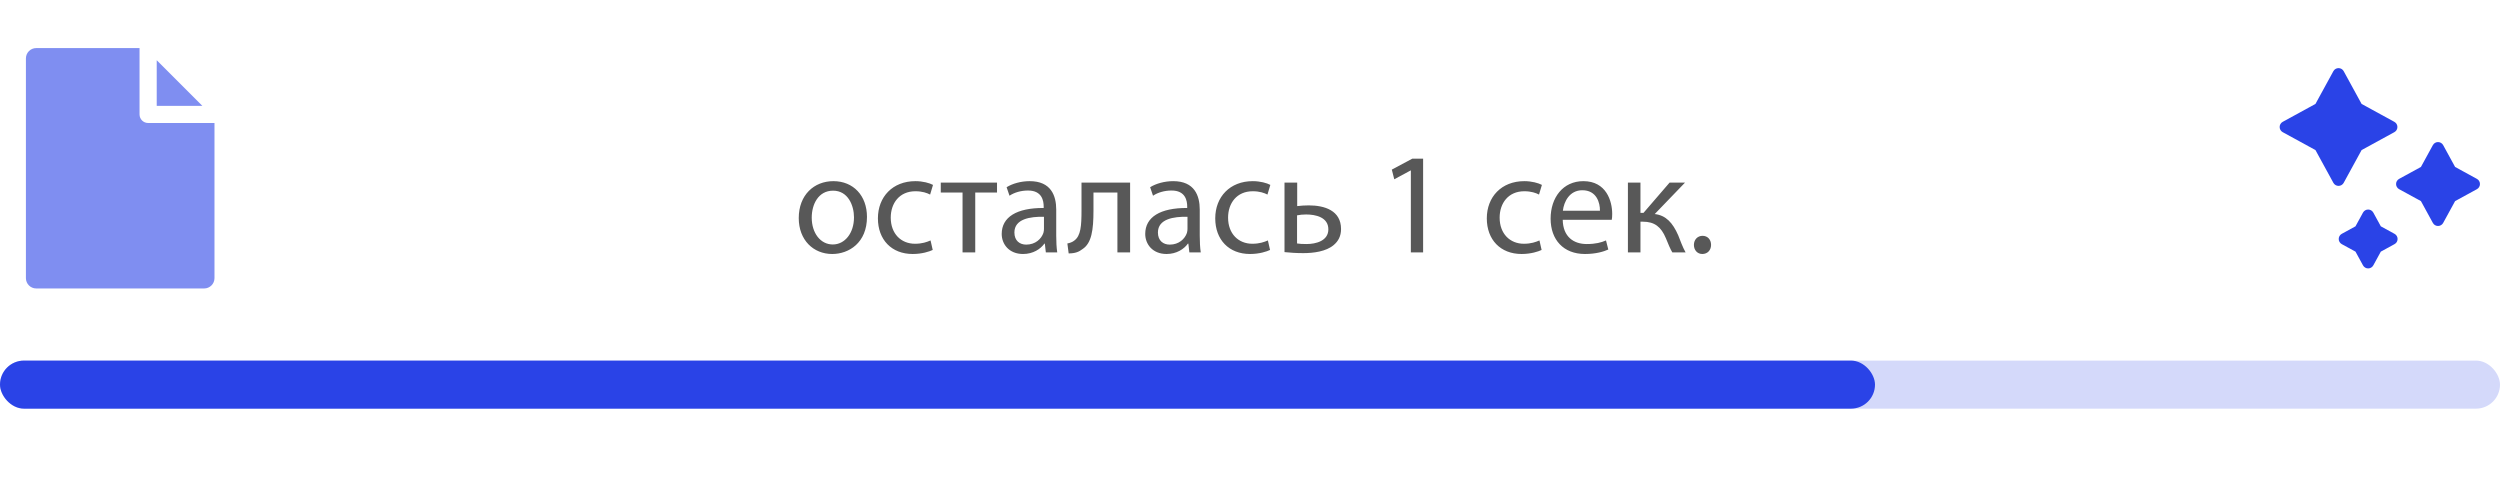 <svg width="208" height="40" viewBox="0 0 208 40" fill="none" xmlns="http://www.w3.org/2000/svg">
<rect y="30" width="208" height="4" rx="2" fill="#D4D9FA"/>
<rect y="30" width="156" height="4" rx="2" fill="#2A43E7"/>
<g clip-path="url(#clip0_121_751)">
<path fill-rule="evenodd" clip-rule="evenodd" d="M13.039 5.01L16.834 8.806H13.039V5.01ZM16.986 24C17.459 24 17.845 23.615 17.845 23.142V10.234H12.325C11.93 10.234 11.61 9.915 11.61 9.52V4H3.014C2.541 4 2.156 4.385 2.156 4.858V23.142C2.156 23.615 2.541 24 3.014 24H16.986Z" fill="#7F8EF1"/>
</g>
<path d="M69.336 15.072C71.004 15.072 72.132 16.284 72.132 18.048C72.132 20.196 70.632 21.132 69.24 21.132C67.68 21.132 66.456 19.98 66.456 18.144C66.456 16.212 67.74 15.072 69.336 15.072ZM69.312 15.864C68.076 15.864 67.536 17.016 67.536 18.108C67.536 19.38 68.256 20.34 69.288 20.34C70.296 20.34 71.052 19.392 71.052 18.084C71.052 17.1 70.56 15.864 69.312 15.864ZM77.422 20.004L77.602 20.796C77.326 20.928 76.714 21.132 75.934 21.132C74.182 21.132 73.042 19.944 73.042 18.168C73.042 16.38 74.266 15.072 76.162 15.072C76.786 15.072 77.338 15.228 77.626 15.384L77.386 16.188C77.134 16.056 76.738 15.912 76.162 15.912C74.83 15.912 74.11 16.908 74.11 18.108C74.11 19.452 74.974 20.28 76.126 20.28C76.726 20.28 77.122 20.136 77.422 20.004ZM78.272 15.192H82.952V16.02H81.14V21H80.084V16.02H78.272V15.192ZM87.878 17.436V19.608C87.878 20.112 87.902 20.604 87.962 21H87.014L86.93 20.268H86.894C86.57 20.724 85.946 21.132 85.118 21.132C83.942 21.132 83.342 20.304 83.342 19.464C83.342 18.06 84.59 17.292 86.834 17.304V17.184C86.834 16.716 86.702 15.84 85.514 15.852C84.962 15.852 84.398 16.008 83.99 16.284L83.75 15.576C84.23 15.276 84.938 15.072 85.67 15.072C87.446 15.072 87.878 16.284 87.878 17.436ZM86.858 19.044V18.036C85.706 18.012 84.398 18.216 84.398 19.344C84.398 20.04 84.854 20.352 85.382 20.352C86.15 20.352 86.642 19.872 86.81 19.38C86.846 19.26 86.858 19.14 86.858 19.044ZM89.981 15.192H94.025V21H92.969V16.02H90.977V17.508C90.977 19.14 90.821 20.232 90.065 20.724C89.777 20.952 89.453 21.084 88.913 21.084L88.805 20.256C89.009 20.22 89.237 20.136 89.381 20.016C89.921 19.62 89.981 18.804 89.981 17.508V15.192ZM99.819 17.436V19.608C99.819 20.112 99.843 20.604 99.903 21H98.955L98.871 20.268H98.835C98.511 20.724 97.887 21.132 97.059 21.132C95.883 21.132 95.283 20.304 95.283 19.464C95.283 18.06 96.531 17.292 98.775 17.304V17.184C98.775 16.716 98.643 15.84 97.455 15.852C96.903 15.852 96.339 16.008 95.931 16.284L95.691 15.576C96.171 15.276 96.879 15.072 97.611 15.072C99.387 15.072 99.819 16.284 99.819 17.436ZM98.799 19.044V18.036C97.647 18.012 96.339 18.216 96.339 19.344C96.339 20.04 96.795 20.352 97.323 20.352C98.091 20.352 98.583 19.872 98.751 19.38C98.787 19.26 98.799 19.14 98.799 19.044ZM105.488 20.004L105.668 20.796C105.392 20.928 104.78 21.132 104 21.132C102.248 21.132 101.108 19.944 101.108 18.168C101.108 16.38 102.332 15.072 104.228 15.072C104.852 15.072 105.404 15.228 105.692 15.384L105.452 16.188C105.2 16.056 104.804 15.912 104.228 15.912C102.896 15.912 102.176 16.908 102.176 18.108C102.176 19.452 103.04 20.28 104.192 20.28C104.792 20.28 105.188 20.136 105.488 20.004ZM106.871 15.192H107.927V17.148C108.179 17.112 108.575 17.088 108.887 17.088C110.195 17.088 111.575 17.508 111.575 19.056C111.575 19.656 111.335 20.076 110.963 20.388C110.327 20.928 109.283 21.06 108.431 21.06C107.855 21.06 107.315 21.024 106.871 20.976V15.192ZM107.915 17.916V20.256C108.131 20.292 108.359 20.304 108.707 20.304C109.487 20.304 110.519 20.04 110.519 19.08C110.519 18.072 109.463 17.844 108.671 17.844C108.395 17.844 108.167 17.868 107.915 17.916ZM117.383 21V14.184H117.359L116.003 14.916L115.799 14.112L117.503 13.2H118.403V21H117.383ZM128.082 20.004L128.262 20.796C127.986 20.928 127.374 21.132 126.594 21.132C124.842 21.132 123.702 19.944 123.702 18.168C123.702 16.38 124.926 15.072 126.822 15.072C127.446 15.072 127.998 15.228 128.286 15.384L128.046 16.188C127.794 16.056 127.398 15.912 126.822 15.912C125.49 15.912 124.77 16.908 124.77 18.108C124.77 19.452 125.634 20.28 126.786 20.28C127.386 20.28 127.782 20.136 128.082 20.004ZM134.099 18.288H130.019C130.043 19.716 130.943 20.304 132.011 20.304C132.767 20.304 133.235 20.172 133.619 20.004L133.811 20.76C133.439 20.928 132.791 21.132 131.867 21.132C130.079 21.132 129.011 19.944 129.011 18.192C129.011 16.44 130.043 15.072 131.735 15.072C133.643 15.072 134.135 16.728 134.135 17.796C134.135 18.012 134.123 18.168 134.099 18.288ZM130.031 17.532H133.115C133.127 16.872 132.839 15.828 131.651 15.828C130.571 15.828 130.115 16.8 130.031 17.532ZM135.442 15.192H136.486V17.712H136.738L138.91 15.192H140.194L137.674 17.808C138.61 17.916 139.174 18.54 139.63 19.584C139.786 19.968 139.978 20.532 140.242 21H139.138C138.982 20.748 138.79 20.292 138.598 19.812C138.202 18.876 137.662 18.444 136.69 18.444H136.486V21H135.442V15.192ZM141.629 21.132C141.221 21.132 140.933 20.808 140.933 20.376C140.933 19.944 141.233 19.62 141.653 19.62C142.073 19.62 142.361 19.932 142.361 20.376C142.361 20.808 142.073 21.132 141.629 21.132Z" fill="#585858"/>
<path d="M194.994 15.212L196.485 12.486L199.211 10.995C199.367 10.909 199.465 10.745 199.465 10.566C199.465 10.388 199.367 10.224 199.211 10.138L196.485 8.647L194.994 5.921C194.908 5.764 194.744 5.667 194.566 5.667C194.387 5.667 194.223 5.764 194.137 5.921L192.646 8.647L189.92 10.138C189.764 10.224 189.667 10.388 189.667 10.566C189.667 10.745 189.764 10.909 189.92 10.995L192.646 12.486L194.137 15.212C194.223 15.369 194.387 15.466 194.566 15.466C194.744 15.466 194.908 15.369 194.994 15.212Z" fill="#2A43E7"/>
<path d="M206.08 14.883L204.264 13.89L203.271 12.074C203.186 11.918 203.022 11.82 202.843 11.82C202.664 11.82 202.5 11.918 202.415 12.074L201.422 13.89L199.606 14.883C199.45 14.968 199.353 15.133 199.353 15.311C199.353 15.49 199.45 15.654 199.606 15.739L201.422 16.732L202.415 18.548C202.5 18.705 202.664 18.802 202.843 18.802C203.022 18.802 203.186 18.705 203.271 18.548L204.264 16.732L206.08 15.739C206.236 15.654 206.333 15.49 206.333 15.311C206.333 15.133 206.236 14.968 206.08 14.883Z" fill="#2A43E7"/>
<path d="M199.226 19.455L198.084 18.83L197.459 17.687C197.373 17.53 197.209 17.433 197.03 17.433C196.852 17.433 196.688 17.53 196.602 17.687L195.977 18.83L194.834 19.455C194.678 19.54 194.581 19.705 194.581 19.883C194.581 20.062 194.678 20.226 194.834 20.311L195.977 20.936L196.602 22.079C196.688 22.236 196.852 22.333 197.03 22.333C197.209 22.333 197.373 22.236 197.459 22.079L198.084 20.936L199.226 20.311C199.383 20.226 199.48 20.062 199.48 19.883C199.48 19.705 199.383 19.54 199.226 19.455Z" fill="#2A43E7"/>
<defs>
<clipPath id="clip0_121_751">
<rect width="20" height="20" fill="white" transform="translate(0 4)"/>
</clipPath>
</defs>
</svg>
